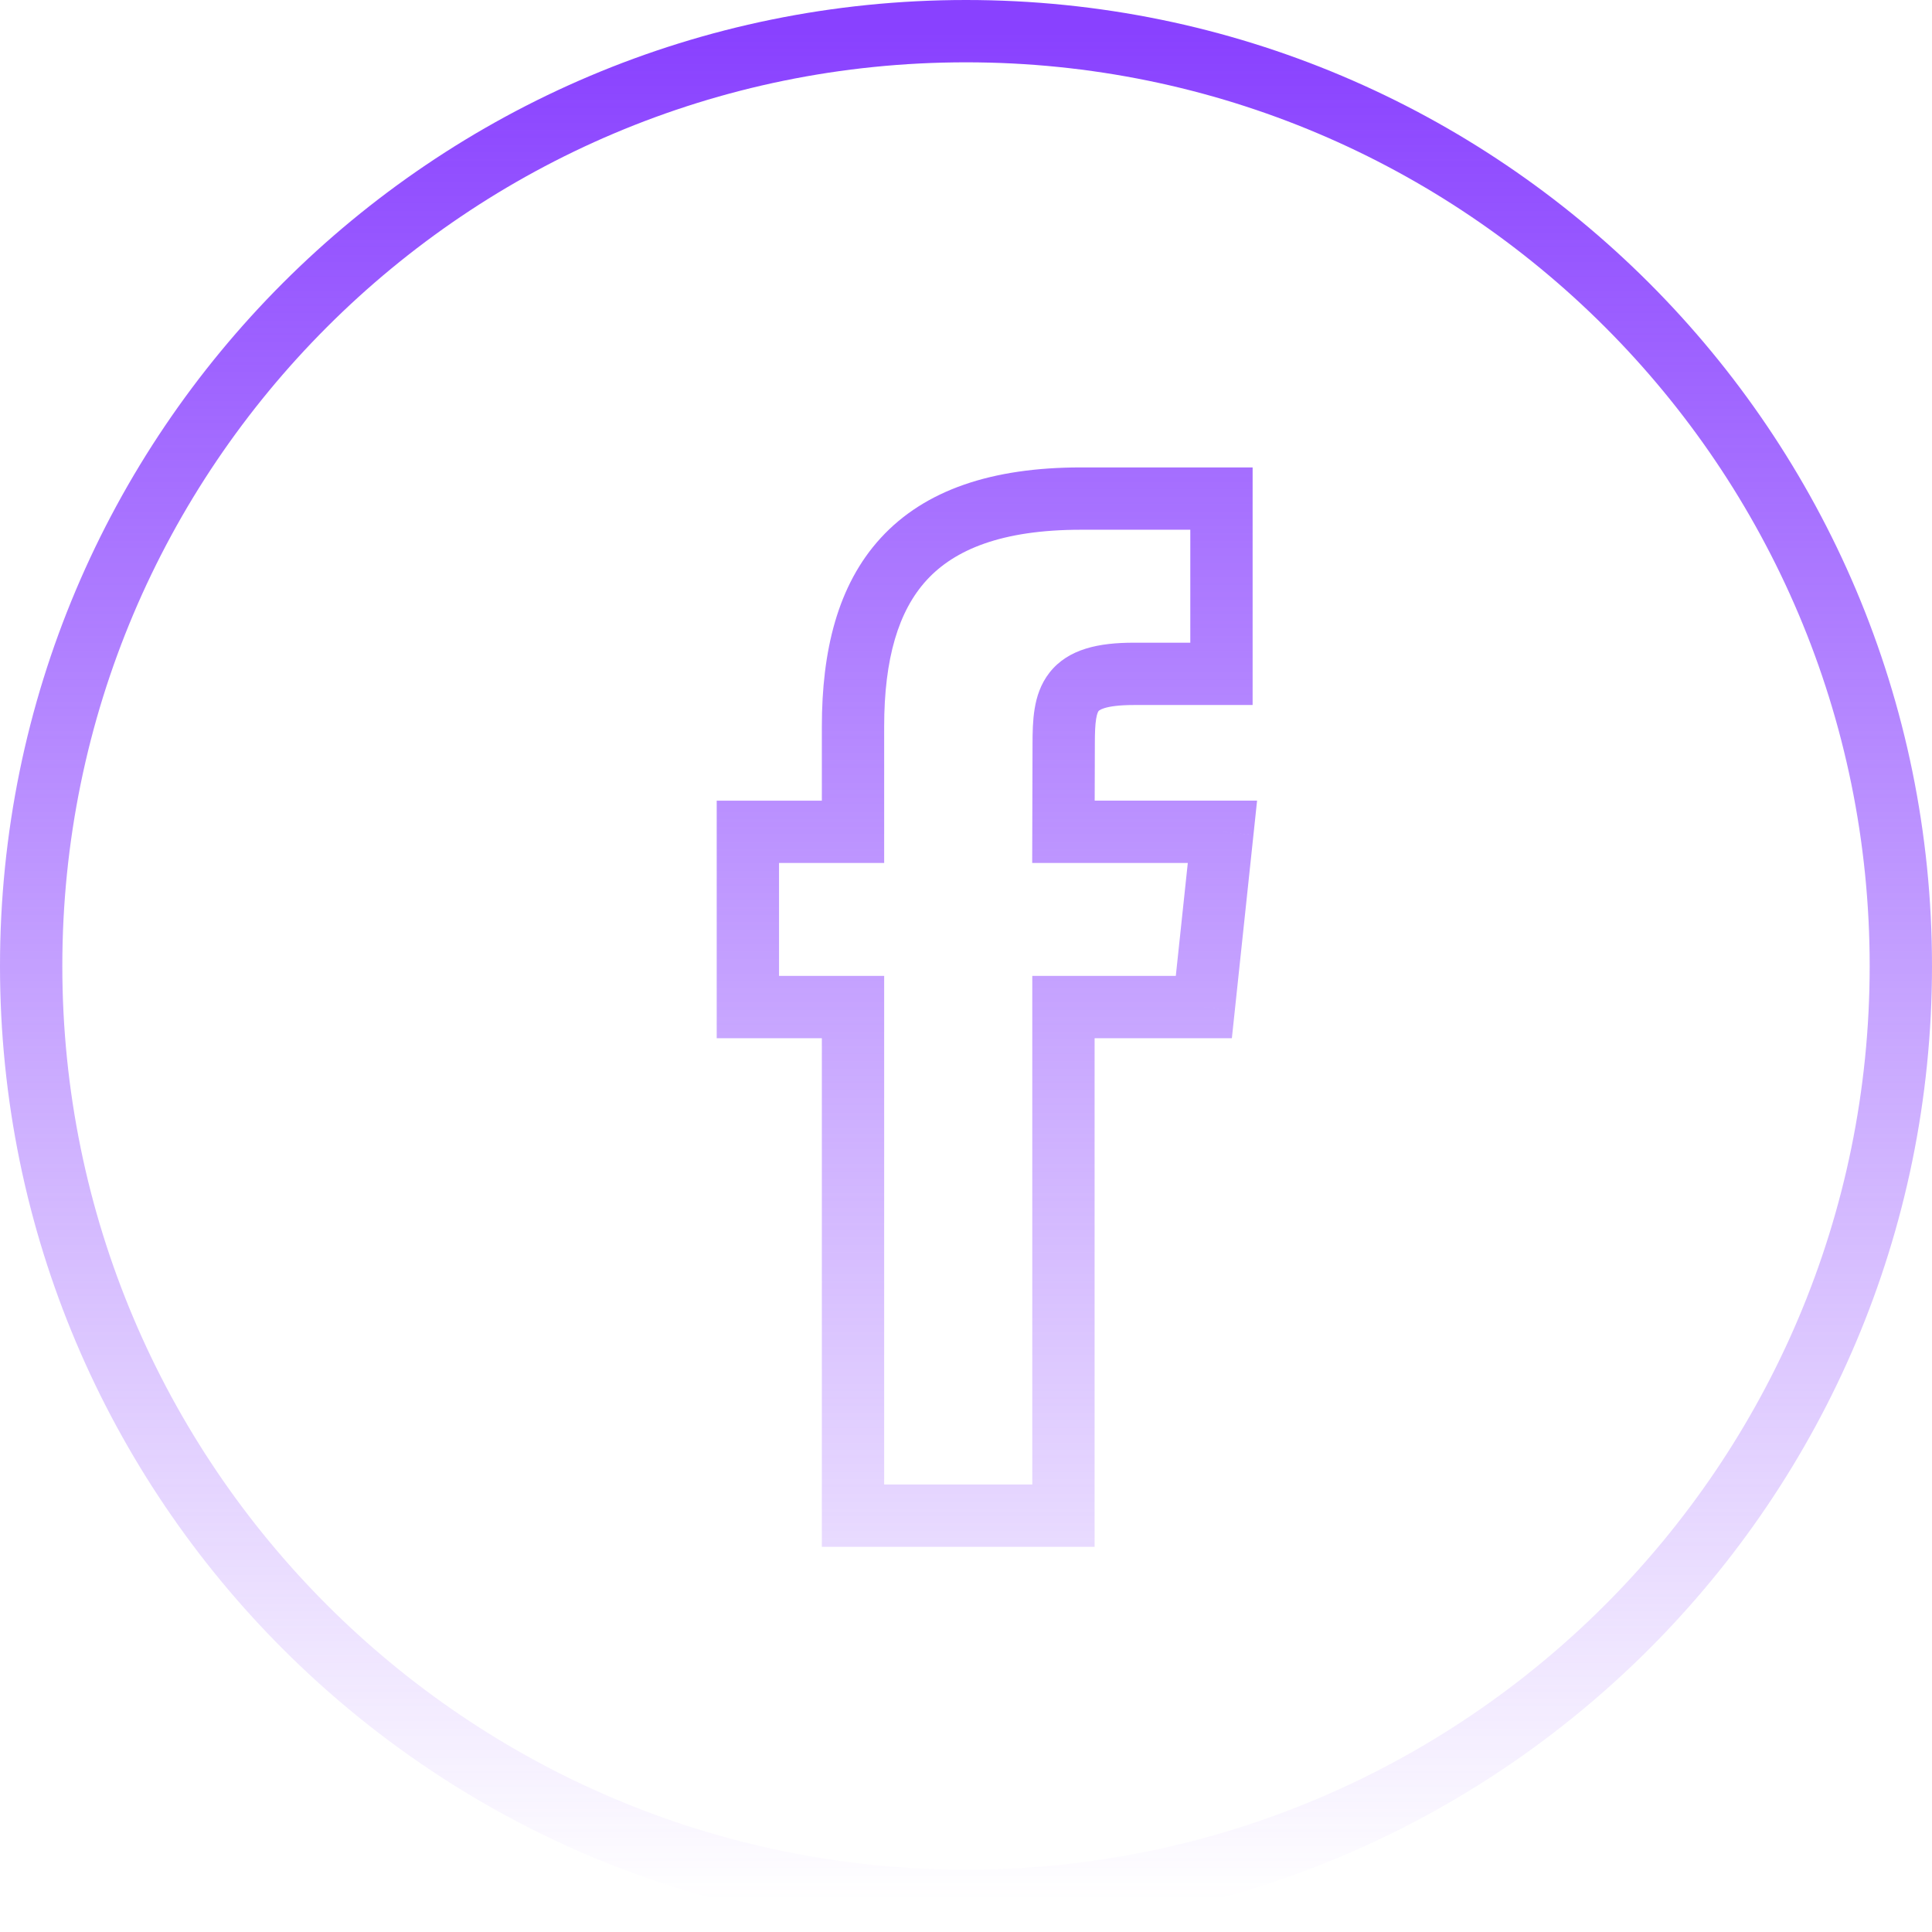 <svg width="62" height="62" viewBox="0 0 62 62" fill="none" xmlns="http://www.w3.org/2000/svg">
<path d="M34.127 48.639V49.639H35.127V48.639H34.127ZM34.127 32.318V31.318H33.127V32.318H34.127ZM27.374 48.639H26.374V49.639H27.374V48.639ZM27.374 32.318H28.374V31.318H27.374V32.318ZM24 32.318H23V33.318H24V32.318ZM24 26.694V25.694H23V26.694H24ZM27.374 26.694V27.694H28.374V26.694H27.374ZM39.198 16H40.198V15H39.198V16ZM39.198 21.625V22.625H40.198V21.625H39.198ZM34.135 23.878L35.135 23.881V23.878H34.135ZM34.127 26.693L33.127 26.691L33.124 27.693H34.127V26.693ZM39.23 26.693L40.224 26.799L40.341 25.693H39.23V26.693ZM38.632 32.318V33.318H39.532L39.627 32.423L38.632 32.318ZM2 31C2 14.984 14.984 2 31 2V0C13.879 0 0 13.879 0 31H2ZM31 60C14.984 60 2 47.016 2 31H0C0 48.121 13.879 62 31 62V60ZM60 31C60 47.016 47.016 60 31 60V62C48.121 62 62 48.121 62 31H60ZM31 2C47.016 2 60 14.984 60 31H62C62 13.879 48.121 0 31 0V2ZM35.127 48.639V32.318H33.127V48.639H35.127ZM27.374 49.639H34.127V47.639H27.374V49.639ZM26.374 32.318V48.639H28.374V32.318H26.374ZM24 33.318H27.374V31.318H24V33.318ZM23 26.694V32.318H25V26.694H23ZM27.374 25.694H24V27.694H27.374V25.694ZM26.374 23.317V26.694H28.374V23.317H26.374ZM34.691 15C31.83 15 29.679 15.723 28.266 17.262C26.869 18.783 26.374 20.911 26.374 23.317H28.374C28.374 21.135 28.831 19.604 29.74 18.614C30.633 17.642 32.141 17 34.691 17V15ZM39.198 15H34.691V17H39.198V15ZM40.198 21.625V16H38.198V21.625H40.198ZM36.381 22.625H39.198V20.625H36.381V22.625ZM35.135 23.878C35.135 23.514 35.145 23.261 35.176 23.069C35.206 22.885 35.246 22.83 35.254 22.819C35.258 22.814 35.266 22.804 35.288 22.791C35.31 22.776 35.356 22.751 35.439 22.725C35.614 22.671 35.905 22.625 36.381 22.625V20.625C35.276 20.625 34.285 20.815 33.681 21.584C33.391 21.953 33.264 22.369 33.203 22.745C33.142 23.113 33.135 23.509 33.135 23.878H35.135ZM35.127 26.696L35.135 23.881L33.135 23.875L33.127 26.691L35.127 26.696ZM39.23 25.693H34.127V27.693H39.23V25.693ZM39.627 32.423L40.224 26.799L38.235 26.588L37.638 32.212L39.627 32.423ZM34.127 33.318H38.632V31.318H34.127V33.318Z" fill="url(#paint0_linear)"/>
<defs>
<linearGradient id="paint0_linear" x1="31" y1="1" x2="31" y2="61" gradientUnits="userSpaceOnUse">
<stop stop-color="#8941FF"/>
<stop offset="1" stop-color="#8941FF" stop-opacity="0"/>
</linearGradient>
</defs>
</svg>
